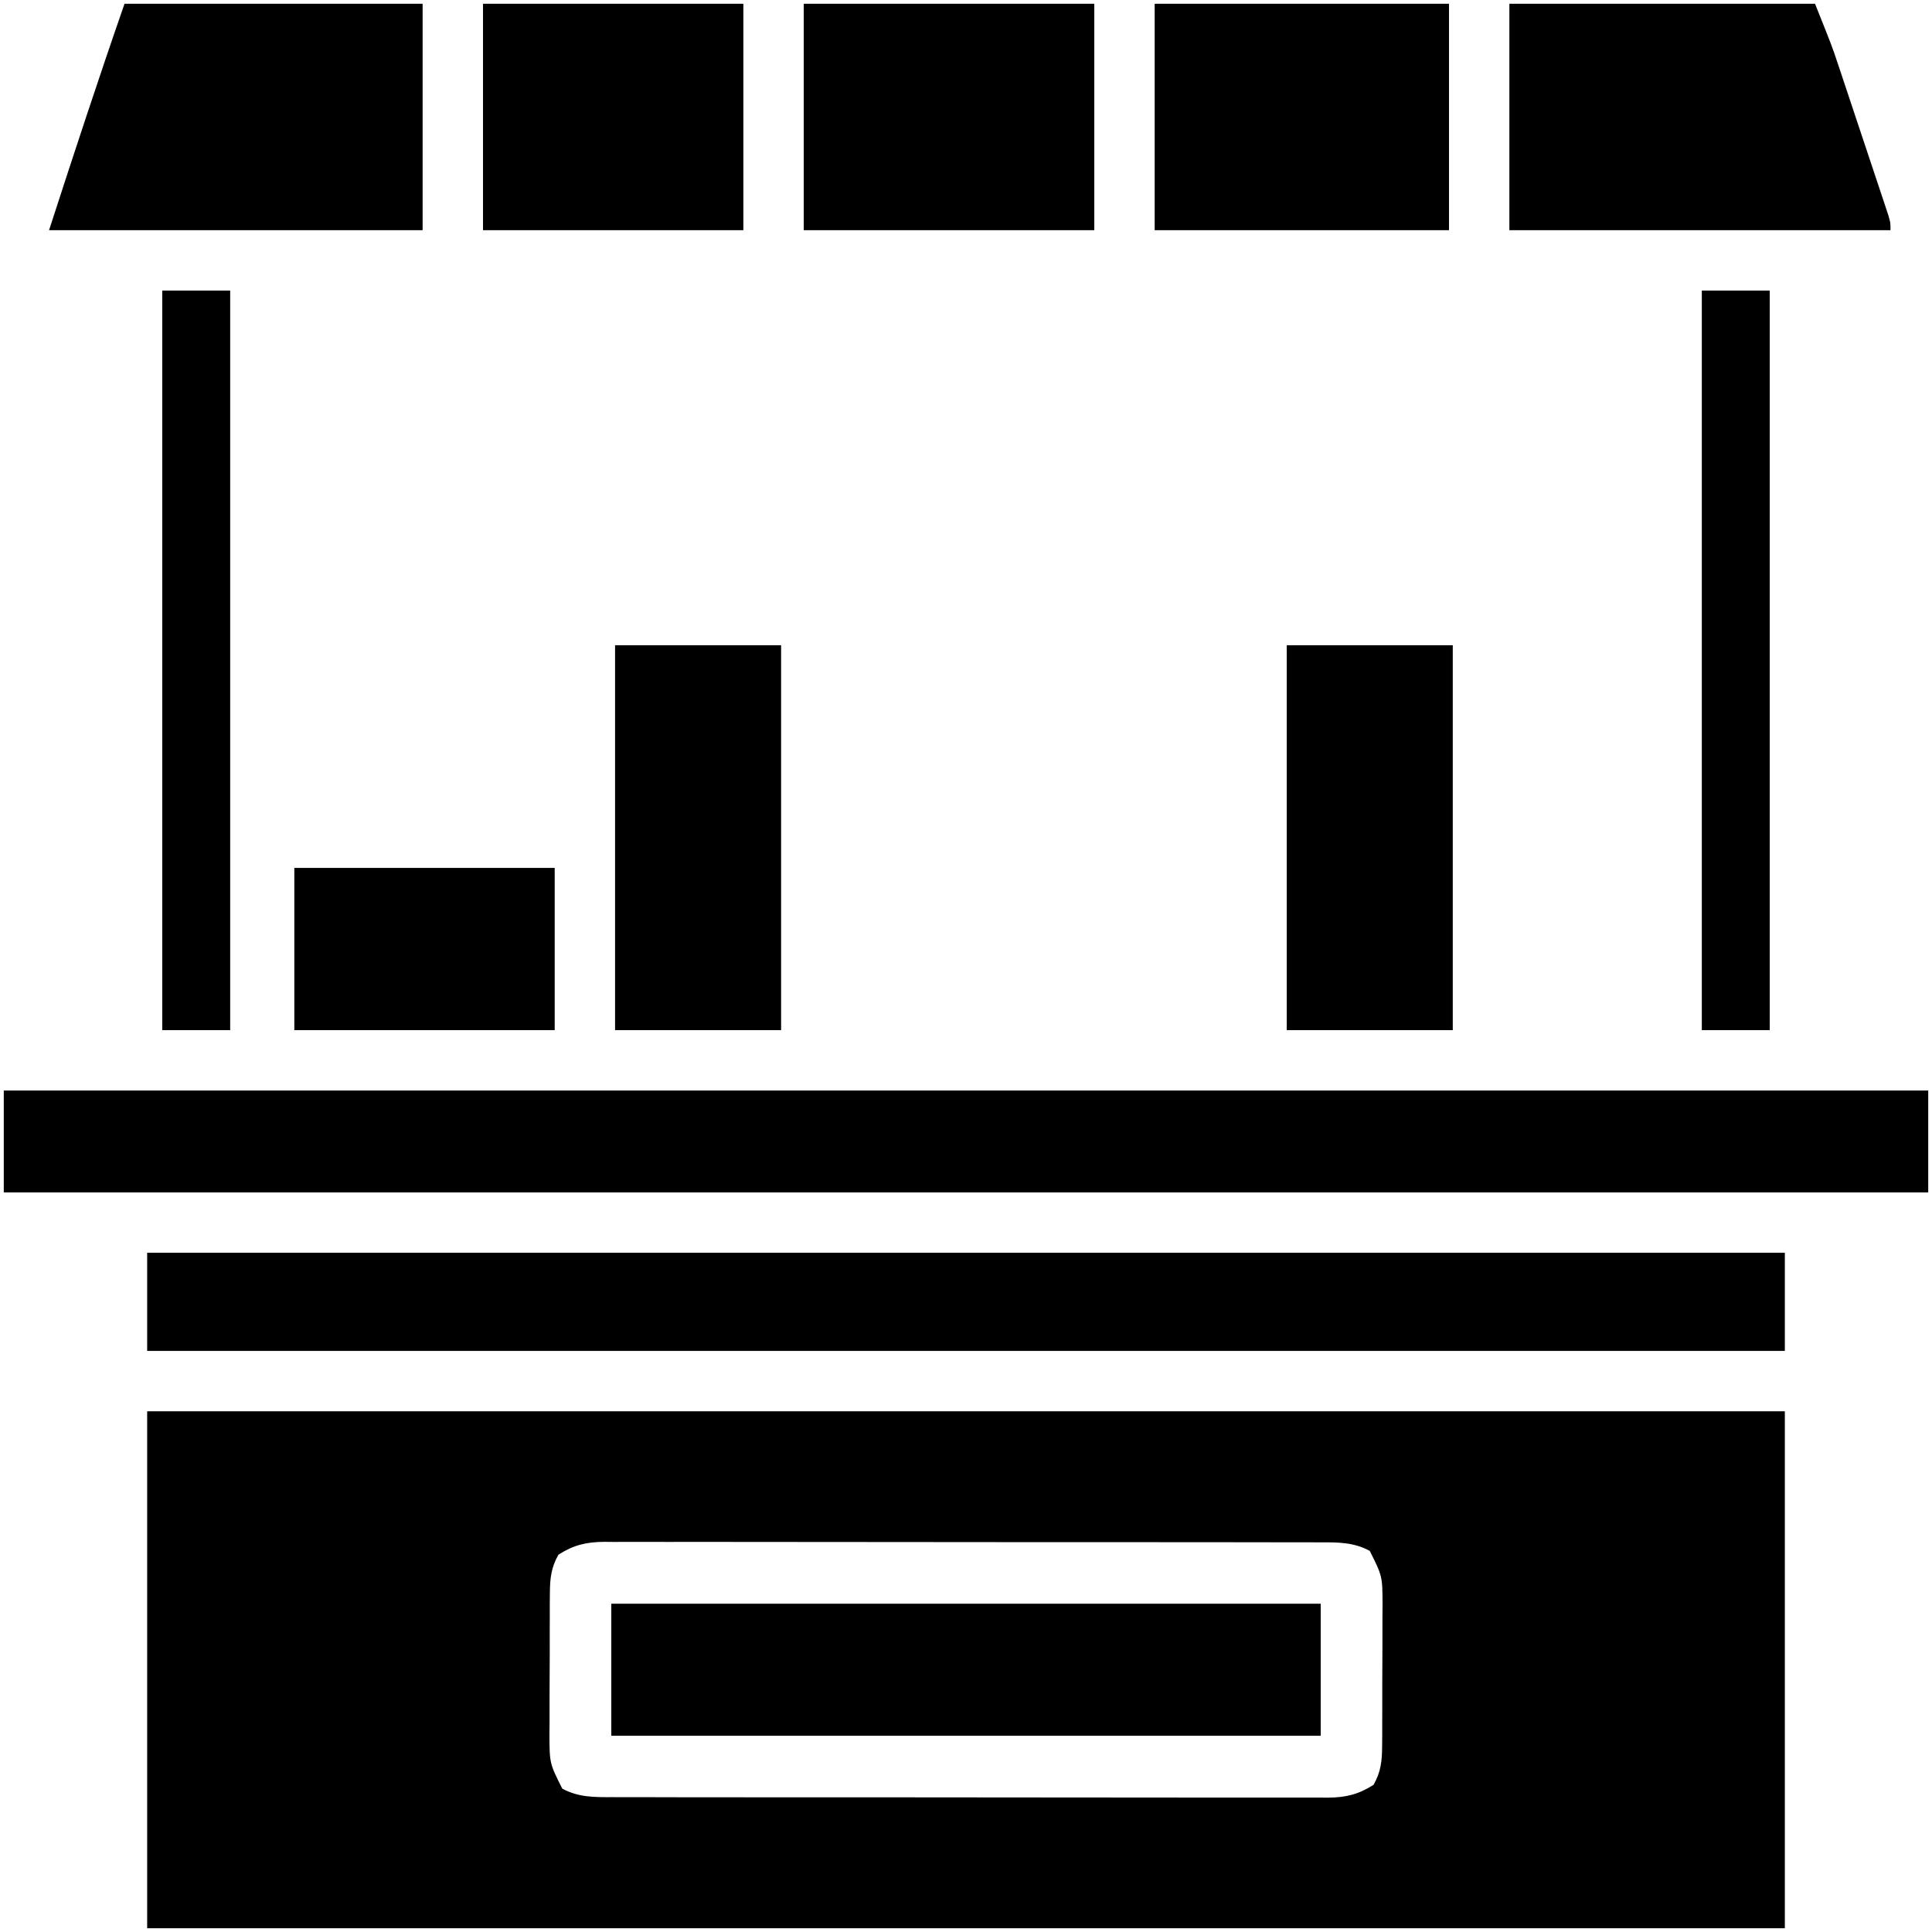 <?xml version="1.0" encoding="UTF-8"?>
<svg version="1.1" xmlns="http://www.w3.org/2000/svg" width="512" height="512">
<path d="M0 0 C143.22 0 286.44 0 434 0 C434 45.21 434 90.42 434 137 C290.78 137 147.56 137 0 137 C0 91.79 0 46.58 0 0 Z M109 38 C107.064 41.372 106.746 44.31 106.725 48.154 C106.716 49.155 106.706 50.157 106.696 51.188 C106.697 52.259 106.698 53.33 106.699 54.434 C106.695 55.544 106.691 56.655 106.686 57.799 C106.68 60.145 106.68 62.491 106.684 64.837 C106.687 68.421 106.664 72.004 106.639 75.588 C106.636 77.87 106.636 80.152 106.637 82.434 C106.628 83.503 106.618 84.571 106.609 85.673 C106.639 93.288 106.639 93.288 110 100 C114.301 102.33 118.534 102.284 123.306 102.261 C124.139 102.265 124.972 102.268 125.83 102.272 C128.62 102.283 131.409 102.279 134.199 102.275 C136.2 102.279 138.201 102.284 140.201 102.29 C145.635 102.304 151.069 102.304 156.503 102.302 C161.038 102.301 165.574 102.305 170.109 102.31 C180.808 102.321 191.507 102.322 202.206 102.316 C213.246 102.31 224.285 102.322 235.325 102.343 C244.802 102.361 254.279 102.367 263.756 102.364 C269.417 102.362 275.078 102.364 280.738 102.378 C286.061 102.391 291.384 102.389 296.707 102.376 C298.66 102.374 300.614 102.376 302.567 102.385 C305.234 102.395 307.901 102.387 310.567 102.374 C311.727 102.385 311.727 102.385 312.91 102.397 C317.671 102.349 320.971 101.559 325 99 C326.936 95.628 327.254 92.69 327.275 88.846 C327.284 87.845 327.294 86.843 327.304 85.812 C327.303 84.741 327.302 83.67 327.301 82.566 C327.307 80.9 327.307 80.9 327.314 79.201 C327.32 76.855 327.32 74.509 327.316 72.163 C327.313 68.579 327.336 64.996 327.361 61.412 C327.364 59.13 327.364 56.848 327.363 54.566 C327.377 52.963 327.377 52.963 327.391 51.327 C327.361 43.712 327.361 43.712 324 37 C319.699 34.67 315.466 34.716 310.694 34.739 C309.861 34.735 309.028 34.732 308.17 34.728 C305.38 34.717 302.591 34.721 299.801 34.725 C297.8 34.721 295.799 34.716 293.799 34.71 C288.365 34.696 282.931 34.696 277.497 34.698 C272.962 34.699 268.426 34.695 263.891 34.69 C253.192 34.679 242.493 34.678 231.794 34.684 C220.754 34.69 209.715 34.678 198.675 34.657 C189.198 34.639 179.721 34.633 170.244 34.636 C164.583 34.638 158.922 34.636 153.262 34.622 C147.939 34.609 142.616 34.611 137.293 34.624 C135.34 34.626 133.386 34.624 131.433 34.615 C128.766 34.605 126.099 34.613 123.433 34.626 C122.66 34.618 121.887 34.611 121.09 34.603 C116.329 34.651 113.029 35.441 109 38 Z " fill="#000000" transform="translate(39,374)"/>
<path d="M0 0 C168.3 0 336.6 0 510 0 C510 8.91 510 17.82 510 27 C341.7 27 173.4 27 0 27 C0 18.09 0 9.18 0 0 Z " fill="#000000" transform="translate(1,289)"/>
<path d="M0 0 C143.22 0 286.44 0 434 0 C434 8.58 434 17.16 434 26 C290.78 26 147.56 26 0 26 C0 17.42 0 8.84 0 0 Z " fill="#000000" transform="translate(39,332)"/>
<path d="M0 0 C62.04 0 124.08 0 188 0 C188 11.55 188 23.1 188 35 C125.96 35 63.92 35 0 35 C0 23.45 0 11.9 0 0 Z " fill="#000000" transform="translate(162,425)"/>
<path d="M0 0 C26.73 0 53.46 0 81 0 C85.501 11.253 85.501 11.253 86.923 15.51 C87.243 16.464 87.563 17.417 87.893 18.4 C88.222 19.392 88.551 20.384 88.891 21.406 C89.24 22.453 89.59 23.499 89.95 24.578 C90.68 26.769 91.41 28.96 92.138 31.152 C93.257 34.52 94.382 37.885 95.508 41.25 C96.219 43.385 96.93 45.521 97.641 47.656 C98.147 49.169 98.147 49.169 98.663 50.712 C99.124 52.104 99.124 52.104 99.595 53.525 C99.867 54.344 100.139 55.162 100.419 56.005 C101 58 101 58 101 60 C67.67 60 34.34 60 0 60 C0 40.2 0 20.4 0 0 Z " fill="#000000" transform="translate(400,1)"/>
<path d="M0 0 C26.07 0 52.14 0 79 0 C79 19.8 79 39.6 79 60 C46.33 60 13.66 60 -20 60 C-13.496 39.946 -6.926 19.912 0 0 Z " fill="#000000" transform="translate(33,1)"/>
<path d="M0 0 C25.74 0 51.48 0 78 0 C78 19.8 78 39.6 78 60 C52.26 60 26.52 60 0 60 C0 40.2 0 20.4 0 0 Z " fill="#000000" transform="translate(306,1)"/>
<path d="M0 0 C25.41 0 50.82 0 77 0 C77 19.8 77 39.6 77 60 C51.59 60 26.18 60 0 60 C0 40.2 0 20.4 0 0 Z " fill="#000000" transform="translate(213,1)"/>
<path d="M0 0 C14.52 0 29.04 0 44 0 C44 33.66 44 67.32 44 102 C29.48 102 14.96 102 0 102 C0 68.34 0 34.68 0 0 Z " fill="#000000" transform="translate(341,171)"/>
<path d="M0 0 C14.52 0 29.04 0 44 0 C44 33.66 44 67.32 44 102 C29.48 102 14.96 102 0 102 C0 68.34 0 34.68 0 0 Z " fill="#000000" transform="translate(163,171)"/>
<path d="M0 0 C22.77 0 45.54 0 69 0 C69 19.8 69 39.6 69 60 C46.23 60 23.46 60 0 60 C0 40.2 0 20.4 0 0 Z " fill="#000000" transform="translate(128,1)"/>
<path d="M0 0 C5.94 0 11.88 0 18 0 C18 64.68 18 129.36 18 196 C12.06 196 6.12 196 0 196 C0 131.32 0 66.64 0 0 Z " fill="#000000" transform="translate(451,77)"/>
<path d="M0 0 C5.94 0 11.88 0 18 0 C18 64.68 18 129.36 18 196 C12.06 196 6.12 196 0 196 C0 131.32 0 66.64 0 0 Z " fill="#000000" transform="translate(43,77)"/>
<path d="M0 0 C22.77 0 45.54 0 69 0 C69 14.19 69 28.38 69 43 C46.23 43 23.46 43 0 43 C0 28.81 0 14.62 0 0 Z " fill="#000000" transform="translate(78,230)"/>
</svg>
